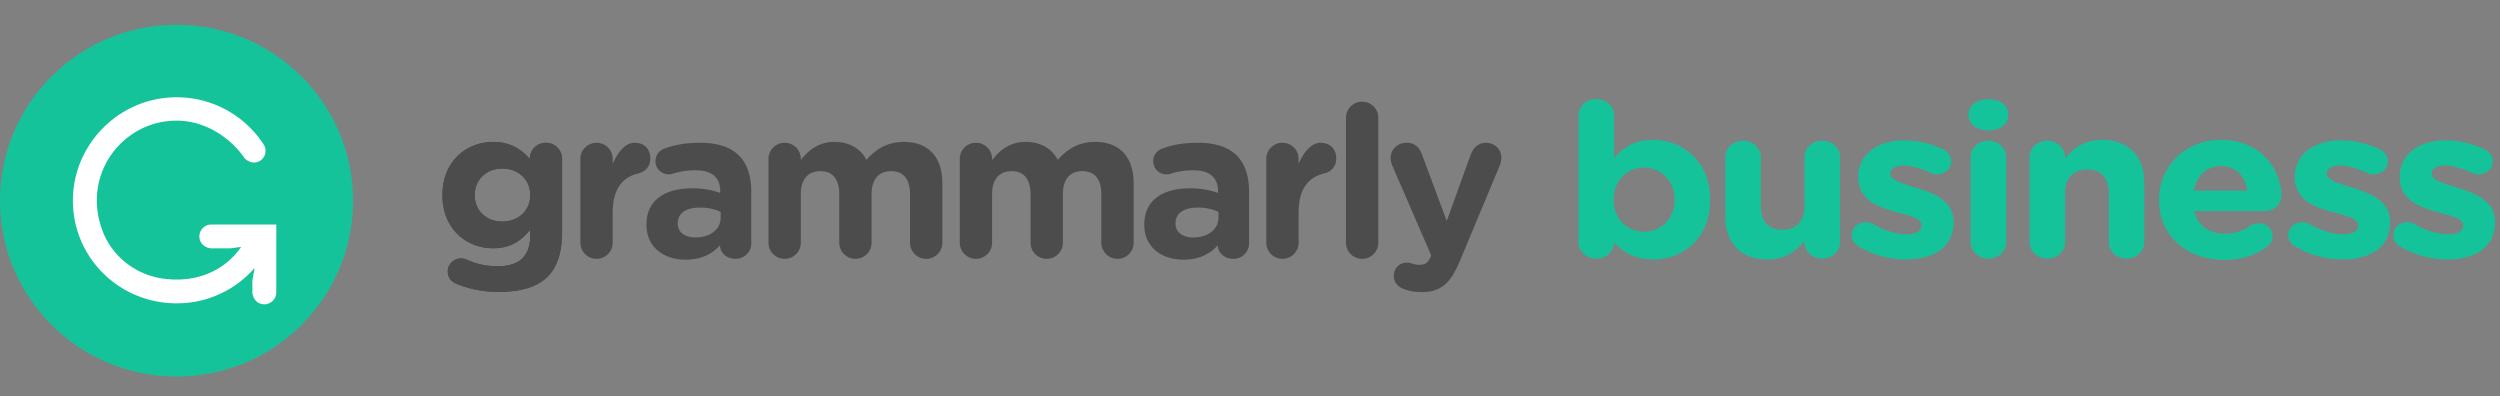 <svg xmlns="http://www.w3.org/2000/svg" width="202" height="32" fill="none"><rect width="100%" height="100%" fill="#808080" stroke="none"/><path fill="#4C4C4C" fill-rule="evenodd" d="M36.917 22.95c-.446-.17-.738-.53-.738-1.01 0-.581.48-1.06 1.064-1.06.172 0 .31.034.43.085a5.965 5.965 0 0 0 2.541.548c1.787 0 2.628-.855 2.628-2.499v-.445c-.773.925-1.614 1.49-3.005 1.49-2.147 0-4.088-1.558-4.088-4.28v-.033c0-2.739 1.975-4.279 4.088-4.279 1.425 0 2.266.6 2.97 1.37v-.018c0-.702.584-1.283 1.306-1.283.72 0 1.304.581 1.304 1.3v5.905c0 1.643-.394 2.84-1.167 3.61-.859.856-2.181 1.233-3.967 1.233a8.843 8.843 0 0 1-3.366-.634Zm5.925-7.17v-.034c0-1.25-.98-2.123-2.25-2.123s-2.232.873-2.232 2.123v.034c0 1.266.962 2.122 2.232 2.122 1.27 0 2.25-.873 2.25-2.122Z" clip-rule="evenodd"/><path fill="#4C4C4C" fill-rule="evenodd" d="M36.917 22.95c-.446-.17-.738-.53-.738-1.01 0-.581.48-1.06 1.064-1.06.172 0 .31.034.43.085a5.965 5.965 0 0 0 2.541.548c1.787 0 2.628-.855 2.628-2.499v-.445c-.773.925-1.614 1.49-3.005 1.49-2.147 0-4.088-1.558-4.088-4.28v-.033c0-2.739 1.975-4.279 4.088-4.279 1.425 0 2.266.6 2.97 1.37v-.018c0-.702.584-1.283 1.306-1.283.72 0 1.304.581 1.304 1.3v5.905c0 1.643-.394 2.84-1.167 3.61-.859.856-2.181 1.233-3.967 1.233a8.843 8.843 0 0 1-3.366-.634Zm5.925-7.17v-.034c0-1.25-.98-2.123-2.25-2.123s-2.232.873-2.232 2.123v.034c0 1.266.962 2.122 2.232 2.122 1.27 0 2.25-.873 2.25-2.122Zm4.053-2.944c0-.719.584-1.3 1.305-1.3.722 0 1.305.581 1.305 1.3v.41c.378-.889.996-1.71 1.77-1.71.807 0 1.27.53 1.27 1.266 0 .684-.446 1.095-.979 1.215-1.322.309-2.06 1.318-2.06 3.166v2.43c0 .719-.584 1.301-1.306 1.301a1.302 1.302 0 0 1-1.305-1.3v-6.778Zm5.341 5.34v-.034c0-2.003 1.528-2.927 3.71-2.927.927 0 1.597.154 2.25.376v-.154c0-1.077-.67-1.677-1.975-1.677a6.01 6.01 0 0 0-1.804.257 1.108 1.108 0 0 1-.377.069 1.062 1.062 0 0 1-1.082-1.062c0-.462.29-.855.704-1.01.824-.308 1.717-.478 2.936-.478 1.425 0 2.456.376 3.108 1.026.687.684.997 1.695.997 2.927v4.175c0 .702-.567 1.25-1.271 1.25-.756 0-1.254-.53-1.254-1.078v-.018c-.635.702-1.51 1.164-2.782 1.164-1.734 0-3.16-.992-3.16-2.806Zm5.994-.6v-.462a4.063 4.063 0 0 0-1.666-.342c-1.117 0-1.803.445-1.803 1.267v.034c0 .702.584 1.113 1.425 1.113 1.22 0 2.044-.668 2.044-1.61Zm3.864-4.74c0-.719.584-1.3 1.306-1.3.721 0 1.305.581 1.305 1.3v.103c.6-.77 1.391-1.472 2.713-1.472 1.202 0 2.112.53 2.593 1.455.807-.941 1.77-1.455 3.022-1.455 1.941 0 3.11 1.164 3.11 3.372v4.774c0 .719-.585 1.301-1.306 1.301a1.303 1.303 0 0 1-1.306-1.3v-3.92c0-1.232-.55-1.865-1.528-1.865-.979 0-1.58.633-1.58 1.865v3.92c0 .718-.583 1.3-1.305 1.3a1.303 1.303 0 0 1-1.305-1.3v-3.92c0-1.232-.55-1.865-1.528-1.865-.98 0-1.58.633-1.58 1.865v3.92c0 .718-.584 1.3-1.305 1.3a1.302 1.302 0 0 1-1.306-1.3v-6.778Zm15.457 0c0-.719.584-1.3 1.305-1.3.722 0 1.306.581 1.306 1.3v.103c.6-.77 1.39-1.472 2.713-1.472 1.202 0 2.112.53 2.593 1.455.807-.941 1.769-1.455 3.022-1.455 1.941 0 3.109 1.164 3.109 3.372v4.774c0 .719-.584 1.301-1.306 1.301a1.303 1.303 0 0 1-1.305-1.3v-3.92c0-1.232-.55-1.865-1.528-1.865-.98 0-1.58.633-1.58 1.865v3.92c0 .718-.584 1.3-1.305 1.3a1.302 1.302 0 0 1-1.305-1.3v-3.92c0-1.232-.55-1.865-1.529-1.865-.979 0-1.58.633-1.58 1.865v3.92c0 .718-.583 1.3-1.305 1.3a1.302 1.302 0 0 1-1.305-1.3v-6.778Zm14.907 5.34v-.034c0-2.003 1.529-2.927 3.71-2.927a6.56 6.56 0 0 1 2.249.376v-.154c0-1.077-.67-1.677-1.975-1.677-.721 0-1.305.103-1.803.257a1.108 1.108 0 0 1-.377.069 1.061 1.061 0 0 1-1.083-1.062c0-.462.293-.855.704-1.01.825-.308 1.718-.478 2.937-.478 1.426 0 2.456.376 3.108 1.026.687.684.996 1.695.996 2.927v4.175a1.25 1.25 0 0 1-1.27 1.25c-.756 0-1.254-.53-1.254-1.078v-.018c-.635.702-1.512 1.164-2.782 1.164-1.735 0-3.16-.992-3.16-2.806Zm5.994-.6v-.462a4.065 4.065 0 0 0-1.666-.342c-1.117 0-1.803.445-1.803 1.267v.034c0 .702.583 1.113 1.425 1.113 1.219 0 2.044-.668 2.044-1.61Zm3.864-4.74c0-.719.584-1.3 1.305-1.3.722 0 1.305.581 1.305 1.3v.41c.378-.889.996-1.71 1.77-1.71.806 0 1.27.53 1.27 1.266 0 .684-.447 1.095-.979 1.215-1.322.309-2.061 1.318-2.061 3.166v2.43c0 .719-.583 1.301-1.305 1.301a1.303 1.303 0 0 1-1.305-1.3v-6.778Zm6.44-3.32c0-.72.584-1.3 1.305-1.3.722 0 1.306.58 1.306 1.3v10.097c0 .719-.584 1.301-1.306 1.301a1.303 1.303 0 0 1-1.305-1.3V9.515Zm4.689 13.845c-.378-.136-.825-.445-.825-1.078a1.04 1.04 0 0 1 1.031-1.061c.206 0 .326.034.429.068.223.069.361.104.55.104.463 0 .687-.086.927-.549l.086-.205-3.142-7.256a1.883 1.883 0 0 1-.138-.6c0-.735.567-1.248 1.288-1.248.652 0 1.03.359 1.253.974l1.993 5.34 1.923-5.322c.206-.547.583-.992 1.254-.992.669 0 1.235.513 1.235 1.197 0 .206-.068.497-.119.617l-3.212 7.684c-.773 1.865-1.545 2.567-3.108 2.567-.584 0-.996-.085-1.425-.24Z" clip-rule="evenodd"/><path fill="#15C39A" fill-rule="evenodd" d="M28.526 16.214c0 7.85-6.386 14.214-14.263 14.214S0 24.064 0 16.214C0 8.364 6.386 2 14.263 2s14.263 6.364 14.263 14.214Z" clip-rule="evenodd"/><path fill="#fff" fill-rule="evenodd" d="M16.127 19.283c.084.465.523.784.998.784h1.494l.866-.12c-1.386 2.026-3.792 2.958-6.423 2.547-2.142-.335-3.982-1.78-4.759-3.797-1.762-4.579 1.593-8.95 5.966-8.95 2.279 0 4.277 1.329 5.423 2.935.304.436.908.597 1.347.293a.95.95 0 0 0 .288-1.265 8.377 8.377 0 0 0-7.637-3.83c-4.17.279-7.545 3.68-7.785 7.839-.278 4.838 3.573 8.79 8.364 8.79a8.304 8.304 0 0 0 6.304-2.86l-.182 1.014v.916c0 .472.32.91.787.994a.967.967 0 0 0 1.146-.947V18.14h-5.247a.965.965 0 0 0-.95 1.143Z" clip-rule="evenodd"/><path fill="#15C39A" fill-rule="evenodd" d="M127.548 19.575V9.32c0-.73.642-1.321 1.435-1.321s1.435.59 1.435 1.32v3.494c.698-.869 1.661-1.512 3.152-1.512 2.359 0 4.606 1.703 4.606 4.814v.035c0 3.111-2.209 4.814-4.606 4.814-1.529 0-2.473-.643-3.152-1.39v.017c0 .713-.642 1.304-1.435 1.304s-1.435-.591-1.435-1.321Zm5.286-.852c1.34 0 2.472-1.008 2.472-2.572v-.035c0-1.546-1.132-2.572-2.472-2.572-1.341 0-2.454 1.025-2.454 2.572v.035c0 1.547 1.113 2.572 2.454 2.572Zm15.84-6.03v6.882c0 .73-.642 1.32-1.435 1.32s-1.435-.59-1.435-1.32v-.104c-.66.782-1.51 1.494-2.963 1.494-2.171 0-3.436-1.32-3.436-3.458v-4.815c0-.73.642-1.32 1.435-1.32s1.434.59 1.434 1.32v3.98c0 1.252.642 1.895 1.737 1.895 1.095 0 1.793-.643 1.793-1.895v-3.98c0-.73.642-1.32 1.435-1.32s1.435.59 1.435 1.32Zm5.306 8.272a7.498 7.498 0 0 1-3.813-1.06c-.302-.174-.547-.487-.547-.904 0-.59.491-1.042 1.133-1.042.207 0 .415.052.566.139.963.556 1.925.834 2.737.834.831 0 1.208-.278 1.208-.695v-.035c0-.574-.982-.765-2.095-1.078-1.416-.382-3.02-.99-3.02-2.798v-.035c0-1.894 1.661-2.954 3.699-2.954 1.057 0 2.152.26 3.134.713.415.19.679.538.679.99 0 .591-.509 1.043-1.151 1.043a1.12 1.12 0 0 1-.529-.122c-.811-.365-1.585-.59-2.189-.59-.699 0-1.057.277-1.057.642v.035c0 .521.962.765 2.057 1.112 1.416.435 3.058 1.06 3.058 2.764v.035c0 2.068-1.68 3.006-3.87 3.006Zm5.081-11.679v-.035c0-.764.698-1.234 1.604-1.234.906 0 1.605.47 1.605 1.234v.035c0 .765-.699 1.251-1.605 1.251s-1.604-.486-1.604-1.25Zm.17 10.289v-6.882c0-.73.642-1.321 1.434-1.321.793 0 1.435.59 1.435 1.32v6.883c0 .73-.642 1.32-1.435 1.32-.792 0-1.434-.59-1.434-1.32Zm4.759 0v-6.882c0-.73.642-1.321 1.435-1.321s1.434.59 1.434 1.32v.105c.661-.782 1.511-1.495 2.964-1.495 2.171 0 3.435 1.321 3.435 3.459v4.814c0 .73-.641 1.32-1.434 1.32-.793 0-1.435-.59-1.435-1.32v-3.98c0-1.251-.642-1.895-1.736-1.895-1.095 0-1.794.644-1.794 1.895v3.98c0 .73-.641 1.32-1.434 1.32-.793 0-1.435-.59-1.435-1.32Zm13.273-4.171h4.323c-.17-1.182-.925-1.982-2.133-1.982-1.19 0-1.964.782-2.19 1.982Zm5.984 4.466c-.888.695-2.039 1.13-3.511 1.13-3.039 0-5.286-1.964-5.286-4.814v-.035c0-2.659 2.058-4.849 5.003-4.849 3.378 0 4.87 2.555 4.87 4.484 0 .765-.586 1.269-1.341 1.269h-5.681c.283 1.199 1.189 1.825 2.472 1.825a3.5 3.5 0 0 0 2.039-.626c.208-.139.396-.209.699-.209.641 0 1.113.452 1.113 1.043 0 .348-.17.608-.377.782Zm6.005 1.095a7.496 7.496 0 0 1-3.813-1.06c-.302-.174-.547-.487-.547-.904 0-.59.49-1.042 1.132-1.042.208 0 .415.052.566.139.963.556 1.926.834 2.738.834.83 0 1.208-.278 1.208-.695v-.035c0-.574-.982-.765-2.096-1.078-1.415-.382-3.02-.99-3.02-2.798v-.035c0-1.894 1.661-2.954 3.7-2.954 1.057 0 2.152.26 3.133.713.416.19.68.538.68.99 0 .591-.51 1.043-1.152 1.043a1.12 1.12 0 0 1-.528-.122c-.812-.365-1.586-.59-2.19-.59-.698 0-1.057.277-1.057.642v.035c0 .521.963.765 2.058 1.112 1.415.435 3.058 1.06 3.058 2.764v.035c0 2.068-1.68 3.006-3.87 3.006Zm8.478 0a7.496 7.496 0 0 1-3.813-1.06c-.302-.174-.547-.487-.547-.904 0-.59.491-1.042 1.132-1.042.208 0 .416.052.567.139.962.556 1.925.834 2.737.834.83 0 1.208-.278 1.208-.695v-.035c0-.574-.982-.765-2.096-1.078-1.415-.382-3.02-.99-3.02-2.798v-.035c0-1.894 1.661-2.954 3.7-2.954 1.057 0 2.152.26 3.133.713.416.19.68.538.68.99 0 .591-.51 1.043-1.151 1.043a1.12 1.12 0 0 1-.529-.122c-.812-.365-1.586-.59-2.19-.59-.698 0-1.057.277-1.057.642v.035c0 .521.963.765 2.058 1.112 1.416.435 3.058 1.06 3.058 2.764v.035c0 2.068-1.68 3.006-3.87 3.006Z" clip-rule="evenodd"/></svg>